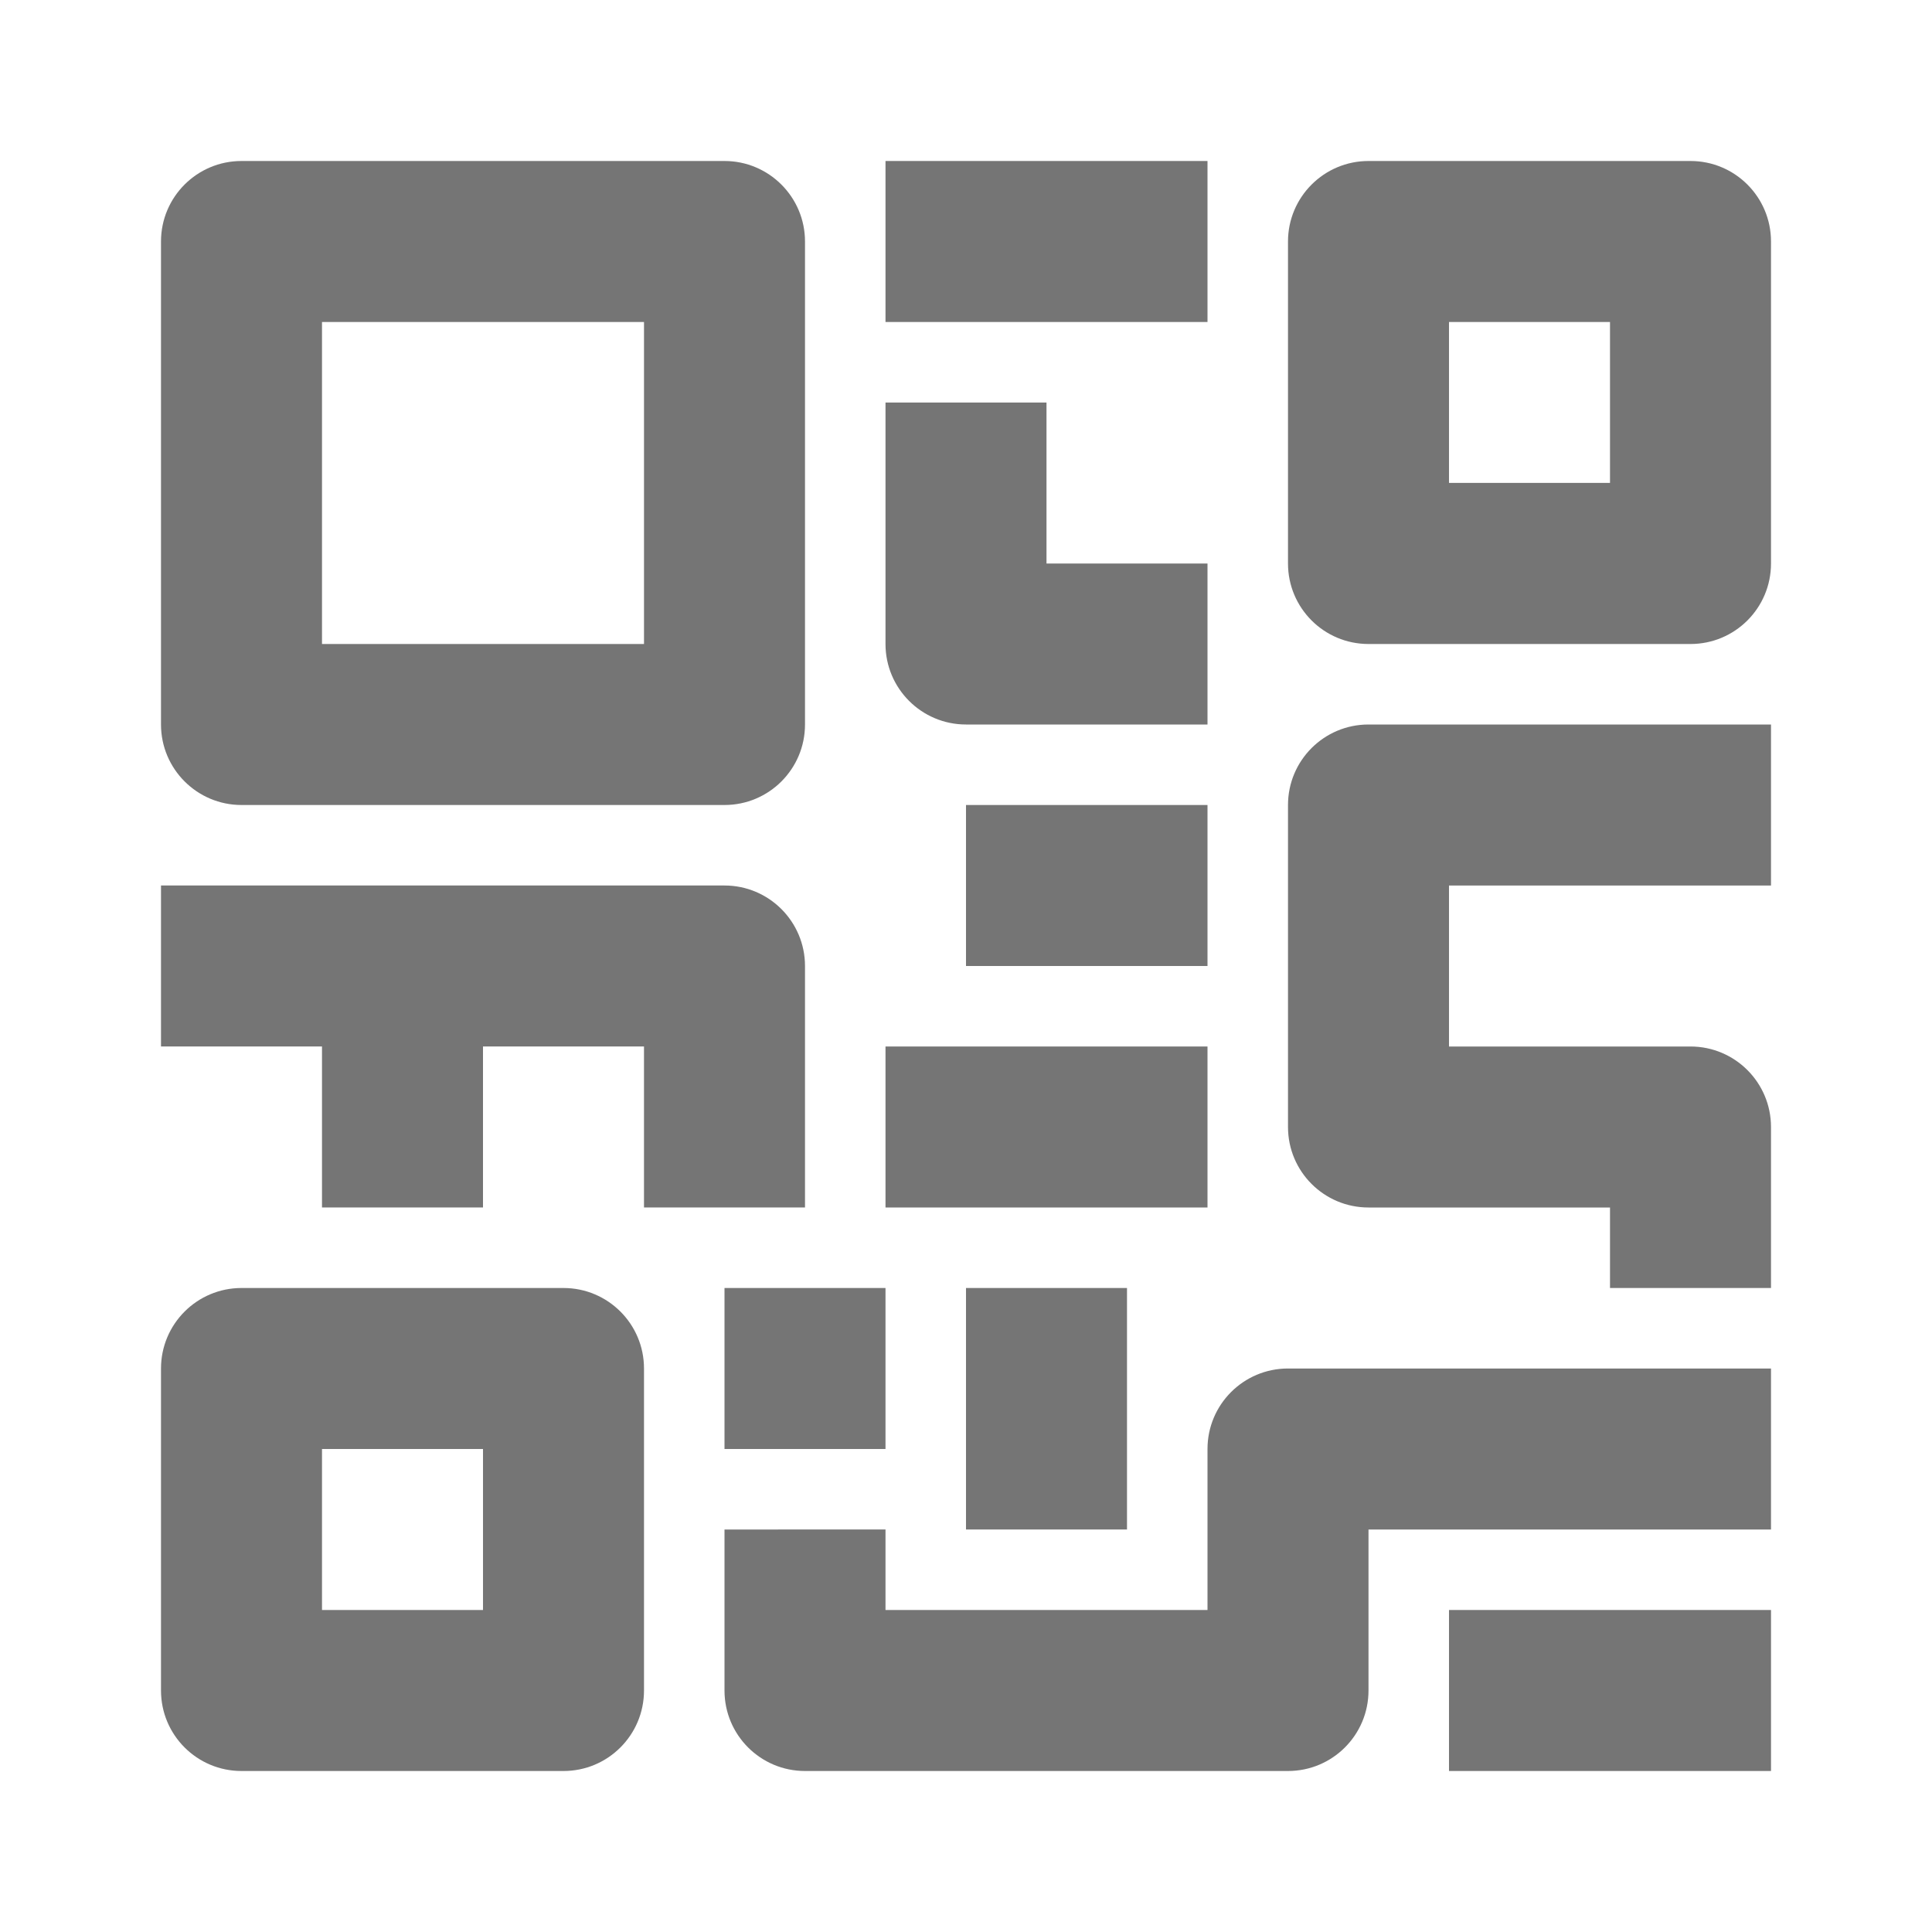 <?xml version="1.0" encoding="utf-8"?>
<!-- Generator: Adobe Illustrator 17.1.0, SVG Export Plug-In . SVG Version: 6.00 Build 0)  -->
<!DOCTYPE svg PUBLIC "-//W3C//DTD SVG 1.1//EN" "http://www.w3.org/Graphics/SVG/1.1/DTD/svg11.dtd">
<svg version="1.1" xmlns="http://www.w3.org/2000/svg" xmlns:xlink="http://www.w3.org/1999/xlink" x="0px" y="0px" width="24px"
	 height="24px" viewBox="0 0 24 24" enable-background="new 0 0 24 24" xml:space="preserve">
<g id="Frame_-_24px">
	<rect fill="none" width="24" height="24"/>
</g>
<g id="Filled_Icons">
	<g>
		<path fill="#757575" d="M3,10h6c0.552,0,1-0.447,1-1V3c0-0.552-0.448-1-1-1H3C2.448,2,2,2.447,2,3v6C2,9.552,2.448,10,3,10z M4,4
			h4v4H4V4z"/>
		<path fill="#757575" d="M21,2h-4c-0.552,0-1,0.448-1,1v4c0,0.553,0.448,1,1,1h4c0.552,0,1-0.447,1-1V3C22,2.447,21.552,2,21,2z
			 M20,5.999h-2V4h2V5.999z"/>
		<path fill="#757575" d="M7,16H3c-0.552,0-1,0.448-1,1v4c0,0.553,0.448,1,1,1h4c0.552,0,1-0.447,1-1v-4C8,16.447,7.552,16,7,16z
			 M6,20H4v-2h2V20z"/>
		<rect x="11" y="2" fill="#757575" width="4" height="2"/>
		<path fill="#757575" d="M12,9h3v-2h-2v-2h-2v3C11,8.552,11.448,9,12,9z"/>
		<path fill="#757575" d="M16,10v4c0,0.553,0.448,1,1,1h3v1h2v-2c0-0.552-0.448-1-1-1h-3v-2h4V9h-5C16.448,9,16,9.447,16,10z"/>
		<path fill="#757575" d="M10,15v-3c0-0.552-0.448-1-1-1H2v2h2v2h2v-2h2v2H10z"/>
		<rect x="11" y="13" fill="#757575" width="4" height="2"/>
		<rect x="12" y="10" fill="#757575" width="3" height="2"/>
		<path fill="#757575" d="M15,18v2h-4v-1H9v2c0,0.553,0.448,1,1,1h6c0.552,0,1-0.447,1-1v-2h5v-2h-6C15.448,17,15,17.447,15,18z"/>
		<rect x="12" y="16" fill="#757575" width="2" height="3"/>
		<rect x="9" y="16" fill="#757575" width="2" height="2"/>
		<rect x="18" y="20" fill="#757575" width="4" height="2"/>
	</g>
</g>
</svg>
